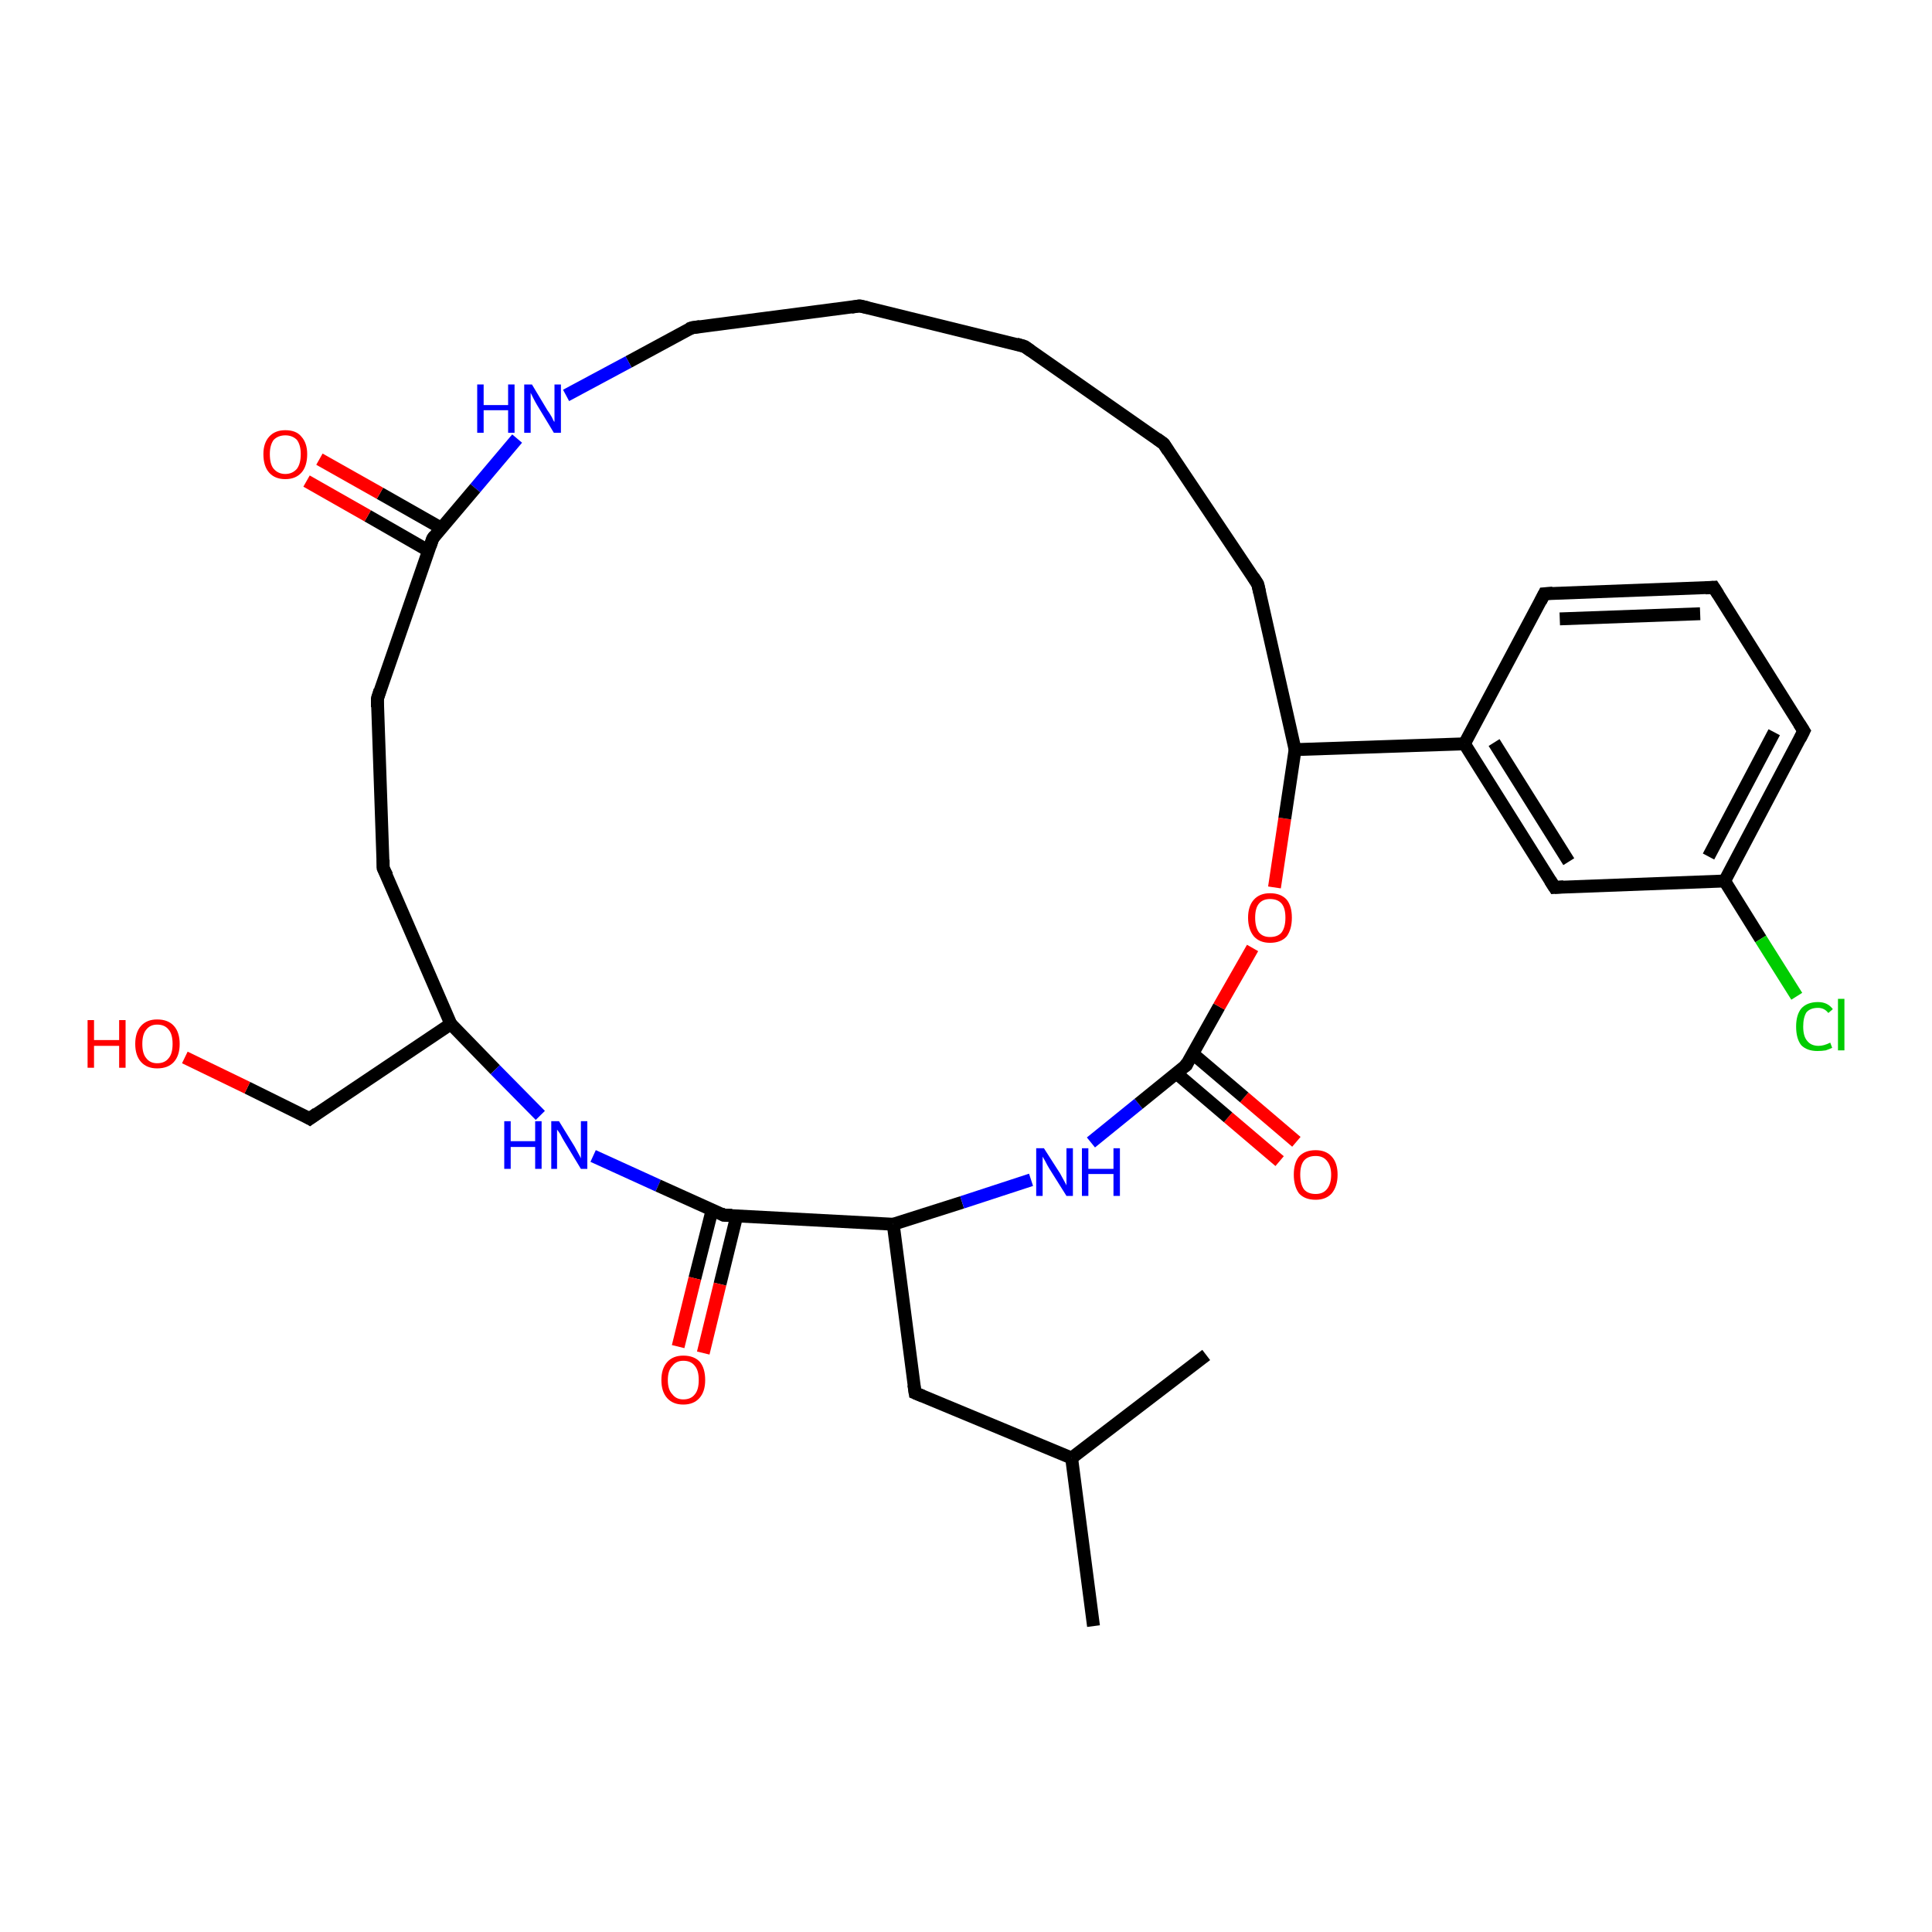 <?xml version='1.0' encoding='iso-8859-1'?>
<svg version='1.1' baseProfile='full'
              xmlns='http://www.w3.org/2000/svg'
                      xmlns:rdkit='http://www.rdkit.org/xml'
                      xmlns:xlink='http://www.w3.org/1999/xlink'
                  xml:space='preserve'
width='300px' height='300px' viewBox='0 0 300 300'>
<!-- END OF HEADER -->
<rect style='opacity:1.0;fill:#FFFFFF;stroke:none' width='300.0' height='300.0' x='0.0' y='0.0'> </rect>
<path class='bond-0 atom-0 atom-1' d='M 198.7,180.3 L 190.7,173.5' style='fill:none;fill-rule:evenodd;stroke:#FF0000;stroke-width:2.0px;stroke-linecap:butt;stroke-linejoin:miter;stroke-opacity:1' />
<path class='bond-0 atom-0 atom-1' d='M 190.7,173.5 L 182.6,166.6' style='fill:none;fill-rule:evenodd;stroke:#000000;stroke-width:2.0px;stroke-linecap:butt;stroke-linejoin:miter;stroke-opacity:1' />
<path class='bond-0 atom-0 atom-1' d='M 201.3,177.3 L 193.2,170.4' style='fill:none;fill-rule:evenodd;stroke:#FF0000;stroke-width:2.0px;stroke-linecap:butt;stroke-linejoin:miter;stroke-opacity:1' />
<path class='bond-0 atom-0 atom-1' d='M 193.2,170.4 L 185.2,163.6' style='fill:none;fill-rule:evenodd;stroke:#000000;stroke-width:2.0px;stroke-linecap:butt;stroke-linejoin:miter;stroke-opacity:1' />
<path class='bond-1 atom-1 atom-2' d='M 184.2,165.4 L 189.3,156.3' style='fill:none;fill-rule:evenodd;stroke:#000000;stroke-width:2.0px;stroke-linecap:butt;stroke-linejoin:miter;stroke-opacity:1' />
<path class='bond-1 atom-1 atom-2' d='M 189.3,156.3 L 194.5,147.2' style='fill:none;fill-rule:evenodd;stroke:#FF0000;stroke-width:2.0px;stroke-linecap:butt;stroke-linejoin:miter;stroke-opacity:1' />
<path class='bond-2 atom-2 atom-3' d='M 197.9,137.8 L 199.5,127.1' style='fill:none;fill-rule:evenodd;stroke:#FF0000;stroke-width:2.0px;stroke-linecap:butt;stroke-linejoin:miter;stroke-opacity:1' />
<path class='bond-2 atom-2 atom-3' d='M 199.5,127.1 L 201.1,116.4' style='fill:none;fill-rule:evenodd;stroke:#000000;stroke-width:2.0px;stroke-linecap:butt;stroke-linejoin:miter;stroke-opacity:1' />
<path class='bond-3 atom-3 atom-4' d='M 201.1,116.4 L 195.3,90.7' style='fill:none;fill-rule:evenodd;stroke:#000000;stroke-width:2.0px;stroke-linecap:butt;stroke-linejoin:miter;stroke-opacity:1' />
<path class='bond-4 atom-4 atom-5' d='M 195.3,90.7 L 180.7,68.9' style='fill:none;fill-rule:evenodd;stroke:#000000;stroke-width:2.0px;stroke-linecap:butt;stroke-linejoin:miter;stroke-opacity:1' />
<path class='bond-5 atom-5 atom-6' d='M 180.7,68.9 L 159.1,53.8' style='fill:none;fill-rule:evenodd;stroke:#000000;stroke-width:2.0px;stroke-linecap:butt;stroke-linejoin:miter;stroke-opacity:1' />
<path class='bond-6 atom-6 atom-7' d='M 159.1,53.8 L 133.5,47.5' style='fill:none;fill-rule:evenodd;stroke:#000000;stroke-width:2.0px;stroke-linecap:butt;stroke-linejoin:miter;stroke-opacity:1' />
<path class='bond-7 atom-7 atom-8' d='M 133.5,47.5 L 107.4,50.9' style='fill:none;fill-rule:evenodd;stroke:#000000;stroke-width:2.0px;stroke-linecap:butt;stroke-linejoin:miter;stroke-opacity:1' />
<path class='bond-8 atom-8 atom-9' d='M 107.4,50.9 L 97.6,56.2' style='fill:none;fill-rule:evenodd;stroke:#000000;stroke-width:2.0px;stroke-linecap:butt;stroke-linejoin:miter;stroke-opacity:1' />
<path class='bond-8 atom-8 atom-9' d='M 97.6,56.2 L 87.9,61.4' style='fill:none;fill-rule:evenodd;stroke:#0000FF;stroke-width:2.0px;stroke-linecap:butt;stroke-linejoin:miter;stroke-opacity:1' />
<path class='bond-9 atom-9 atom-10' d='M 80.3,68.1 L 73.8,75.8' style='fill:none;fill-rule:evenodd;stroke:#0000FF;stroke-width:2.0px;stroke-linecap:butt;stroke-linejoin:miter;stroke-opacity:1' />
<path class='bond-9 atom-9 atom-10' d='M 73.8,75.8 L 67.2,83.6' style='fill:none;fill-rule:evenodd;stroke:#000000;stroke-width:2.0px;stroke-linecap:butt;stroke-linejoin:miter;stroke-opacity:1' />
<path class='bond-10 atom-10 atom-11' d='M 67.2,83.6 L 58.6,108.5' style='fill:none;fill-rule:evenodd;stroke:#000000;stroke-width:2.0px;stroke-linecap:butt;stroke-linejoin:miter;stroke-opacity:1' />
<path class='bond-11 atom-11 atom-12' d='M 58.6,108.5 L 59.5,134.8' style='fill:none;fill-rule:evenodd;stroke:#000000;stroke-width:2.0px;stroke-linecap:butt;stroke-linejoin:miter;stroke-opacity:1' />
<path class='bond-12 atom-12 atom-13' d='M 59.5,134.8 L 70.0,159.0' style='fill:none;fill-rule:evenodd;stroke:#000000;stroke-width:2.0px;stroke-linecap:butt;stroke-linejoin:miter;stroke-opacity:1' />
<path class='bond-13 atom-13 atom-14' d='M 70.0,159.0 L 76.9,166.1' style='fill:none;fill-rule:evenodd;stroke:#000000;stroke-width:2.0px;stroke-linecap:butt;stroke-linejoin:miter;stroke-opacity:1' />
<path class='bond-13 atom-13 atom-14' d='M 76.9,166.1 L 83.9,173.2' style='fill:none;fill-rule:evenodd;stroke:#0000FF;stroke-width:2.0px;stroke-linecap:butt;stroke-linejoin:miter;stroke-opacity:1' />
<path class='bond-14 atom-14 atom-15' d='M 92.1,179.5 L 102.2,184.1' style='fill:none;fill-rule:evenodd;stroke:#0000FF;stroke-width:2.0px;stroke-linecap:butt;stroke-linejoin:miter;stroke-opacity:1' />
<path class='bond-14 atom-14 atom-15' d='M 102.2,184.1 L 112.4,188.7' style='fill:none;fill-rule:evenodd;stroke:#000000;stroke-width:2.0px;stroke-linecap:butt;stroke-linejoin:miter;stroke-opacity:1' />
<path class='bond-15 atom-15 atom-16' d='M 112.4,188.7 L 138.7,190.1' style='fill:none;fill-rule:evenodd;stroke:#000000;stroke-width:2.0px;stroke-linecap:butt;stroke-linejoin:miter;stroke-opacity:1' />
<path class='bond-16 atom-16 atom-17' d='M 138.7,190.1 L 149.4,186.7' style='fill:none;fill-rule:evenodd;stroke:#000000;stroke-width:2.0px;stroke-linecap:butt;stroke-linejoin:miter;stroke-opacity:1' />
<path class='bond-16 atom-16 atom-17' d='M 149.4,186.7 L 160.1,183.2' style='fill:none;fill-rule:evenodd;stroke:#0000FF;stroke-width:2.0px;stroke-linecap:butt;stroke-linejoin:miter;stroke-opacity:1' />
<path class='bond-17 atom-16 atom-18' d='M 138.7,190.1 L 142.1,216.3' style='fill:none;fill-rule:evenodd;stroke:#000000;stroke-width:2.0px;stroke-linecap:butt;stroke-linejoin:miter;stroke-opacity:1' />
<path class='bond-18 atom-18 atom-19' d='M 142.1,216.3 L 166.4,226.4' style='fill:none;fill-rule:evenodd;stroke:#000000;stroke-width:2.0px;stroke-linecap:butt;stroke-linejoin:miter;stroke-opacity:1' />
<path class='bond-19 atom-19 atom-20' d='M 166.4,226.4 L 169.8,252.5' style='fill:none;fill-rule:evenodd;stroke:#000000;stroke-width:2.0px;stroke-linecap:butt;stroke-linejoin:miter;stroke-opacity:1' />
<path class='bond-20 atom-19 atom-21' d='M 166.4,226.4 L 187.3,210.4' style='fill:none;fill-rule:evenodd;stroke:#000000;stroke-width:2.0px;stroke-linecap:butt;stroke-linejoin:miter;stroke-opacity:1' />
<path class='bond-21 atom-15 atom-22' d='M 110.6,187.8 L 107.9,198.5' style='fill:none;fill-rule:evenodd;stroke:#000000;stroke-width:2.0px;stroke-linecap:butt;stroke-linejoin:miter;stroke-opacity:1' />
<path class='bond-21 atom-15 atom-22' d='M 107.9,198.5 L 105.3,209.1' style='fill:none;fill-rule:evenodd;stroke:#FF0000;stroke-width:2.0px;stroke-linecap:butt;stroke-linejoin:miter;stroke-opacity:1' />
<path class='bond-21 atom-15 atom-22' d='M 114.4,188.8 L 111.8,199.4' style='fill:none;fill-rule:evenodd;stroke:#000000;stroke-width:2.0px;stroke-linecap:butt;stroke-linejoin:miter;stroke-opacity:1' />
<path class='bond-21 atom-15 atom-22' d='M 111.8,199.4 L 109.2,210.1' style='fill:none;fill-rule:evenodd;stroke:#FF0000;stroke-width:2.0px;stroke-linecap:butt;stroke-linejoin:miter;stroke-opacity:1' />
<path class='bond-22 atom-13 atom-23' d='M 70.0,159.0 L 48.1,173.7' style='fill:none;fill-rule:evenodd;stroke:#000000;stroke-width:2.0px;stroke-linecap:butt;stroke-linejoin:miter;stroke-opacity:1' />
<path class='bond-23 atom-23 atom-24' d='M 48.1,173.7 L 38.4,168.9' style='fill:none;fill-rule:evenodd;stroke:#000000;stroke-width:2.0px;stroke-linecap:butt;stroke-linejoin:miter;stroke-opacity:1' />
<path class='bond-23 atom-23 atom-24' d='M 38.4,168.9 L 28.7,164.2' style='fill:none;fill-rule:evenodd;stroke:#FF0000;stroke-width:2.0px;stroke-linecap:butt;stroke-linejoin:miter;stroke-opacity:1' />
<path class='bond-24 atom-10 atom-25' d='M 68.5,82.0 L 59.0,76.6' style='fill:none;fill-rule:evenodd;stroke:#000000;stroke-width:2.0px;stroke-linecap:butt;stroke-linejoin:miter;stroke-opacity:1' />
<path class='bond-24 atom-10 atom-25' d='M 59.0,76.6 L 49.6,71.3' style='fill:none;fill-rule:evenodd;stroke:#FF0000;stroke-width:2.0px;stroke-linecap:butt;stroke-linejoin:miter;stroke-opacity:1' />
<path class='bond-24 atom-10 atom-25' d='M 66.5,85.5 L 57.1,80.1' style='fill:none;fill-rule:evenodd;stroke:#000000;stroke-width:2.0px;stroke-linecap:butt;stroke-linejoin:miter;stroke-opacity:1' />
<path class='bond-24 atom-10 atom-25' d='M 57.1,80.1 L 47.6,74.7' style='fill:none;fill-rule:evenodd;stroke:#FF0000;stroke-width:2.0px;stroke-linecap:butt;stroke-linejoin:miter;stroke-opacity:1' />
<path class='bond-25 atom-3 atom-26' d='M 201.1,116.4 L 227.4,115.5' style='fill:none;fill-rule:evenodd;stroke:#000000;stroke-width:2.0px;stroke-linecap:butt;stroke-linejoin:miter;stroke-opacity:1' />
<path class='bond-26 atom-26 atom-27' d='M 227.4,115.5 L 241.4,137.8' style='fill:none;fill-rule:evenodd;stroke:#000000;stroke-width:2.0px;stroke-linecap:butt;stroke-linejoin:miter;stroke-opacity:1' />
<path class='bond-26 atom-26 atom-27' d='M 232.0,115.3 L 243.6,133.8' style='fill:none;fill-rule:evenodd;stroke:#000000;stroke-width:2.0px;stroke-linecap:butt;stroke-linejoin:miter;stroke-opacity:1' />
<path class='bond-27 atom-27 atom-28' d='M 241.4,137.8 L 267.8,136.8' style='fill:none;fill-rule:evenodd;stroke:#000000;stroke-width:2.0px;stroke-linecap:butt;stroke-linejoin:miter;stroke-opacity:1' />
<path class='bond-28 atom-28 atom-29' d='M 267.8,136.8 L 280.1,113.5' style='fill:none;fill-rule:evenodd;stroke:#000000;stroke-width:2.0px;stroke-linecap:butt;stroke-linejoin:miter;stroke-opacity:1' />
<path class='bond-28 atom-28 atom-29' d='M 265.3,133.0 L 275.5,113.7' style='fill:none;fill-rule:evenodd;stroke:#000000;stroke-width:2.0px;stroke-linecap:butt;stroke-linejoin:miter;stroke-opacity:1' />
<path class='bond-29 atom-29 atom-30' d='M 280.1,113.5 L 266.1,91.2' style='fill:none;fill-rule:evenodd;stroke:#000000;stroke-width:2.0px;stroke-linecap:butt;stroke-linejoin:miter;stroke-opacity:1' />
<path class='bond-30 atom-30 atom-31' d='M 266.1,91.2 L 239.8,92.2' style='fill:none;fill-rule:evenodd;stroke:#000000;stroke-width:2.0px;stroke-linecap:butt;stroke-linejoin:miter;stroke-opacity:1' />
<path class='bond-30 atom-30 atom-31' d='M 264.0,95.3 L 242.2,96.1' style='fill:none;fill-rule:evenodd;stroke:#000000;stroke-width:2.0px;stroke-linecap:butt;stroke-linejoin:miter;stroke-opacity:1' />
<path class='bond-31 atom-28 atom-32' d='M 267.8,136.8 L 273.4,145.8' style='fill:none;fill-rule:evenodd;stroke:#000000;stroke-width:2.0px;stroke-linecap:butt;stroke-linejoin:miter;stroke-opacity:1' />
<path class='bond-31 atom-28 atom-32' d='M 273.4,145.8 L 279.0,154.7' style='fill:none;fill-rule:evenodd;stroke:#00CC00;stroke-width:2.0px;stroke-linecap:butt;stroke-linejoin:miter;stroke-opacity:1' />
<path class='bond-32 atom-17 atom-1' d='M 169.4,177.4 L 176.8,171.4' style='fill:none;fill-rule:evenodd;stroke:#0000FF;stroke-width:2.0px;stroke-linecap:butt;stroke-linejoin:miter;stroke-opacity:1' />
<path class='bond-32 atom-17 atom-1' d='M 176.8,171.4 L 184.2,165.4' style='fill:none;fill-rule:evenodd;stroke:#000000;stroke-width:2.0px;stroke-linecap:butt;stroke-linejoin:miter;stroke-opacity:1' />
<path class='bond-33 atom-31 atom-26' d='M 239.8,92.2 L 227.4,115.5' style='fill:none;fill-rule:evenodd;stroke:#000000;stroke-width:2.0px;stroke-linecap:butt;stroke-linejoin:miter;stroke-opacity:1' />
<path d='M 184.4,164.9 L 184.2,165.4 L 183.8,165.7' style='fill:none;stroke:#000000;stroke-width:2.0px;stroke-linecap:butt;stroke-linejoin:miter;stroke-opacity:1;' />
<path d='M 195.6,92.0 L 195.3,90.7 L 194.6,89.6' style='fill:none;stroke:#000000;stroke-width:2.0px;stroke-linecap:butt;stroke-linejoin:miter;stroke-opacity:1;' />
<path d='M 181.4,70.0 L 180.7,68.9 L 179.6,68.1' style='fill:none;stroke:#000000;stroke-width:2.0px;stroke-linecap:butt;stroke-linejoin:miter;stroke-opacity:1;' />
<path d='M 160.1,54.5 L 159.1,53.8 L 157.8,53.4' style='fill:none;stroke:#000000;stroke-width:2.0px;stroke-linecap:butt;stroke-linejoin:miter;stroke-opacity:1;' />
<path d='M 134.8,47.8 L 133.5,47.5 L 132.2,47.7' style='fill:none;stroke:#000000;stroke-width:2.0px;stroke-linecap:butt;stroke-linejoin:miter;stroke-opacity:1;' />
<path d='M 108.7,50.7 L 107.4,50.9 L 106.9,51.1' style='fill:none;stroke:#000000;stroke-width:2.0px;stroke-linecap:butt;stroke-linejoin:miter;stroke-opacity:1;' />
<path d='M 67.5,83.2 L 67.2,83.6 L 66.8,84.8' style='fill:none;stroke:#000000;stroke-width:2.0px;stroke-linecap:butt;stroke-linejoin:miter;stroke-opacity:1;' />
<path d='M 59.0,107.2 L 58.6,108.5 L 58.6,109.8' style='fill:none;stroke:#000000;stroke-width:2.0px;stroke-linecap:butt;stroke-linejoin:miter;stroke-opacity:1;' />
<path d='M 59.5,133.5 L 59.5,134.8 L 60.1,136.0' style='fill:none;stroke:#000000;stroke-width:2.0px;stroke-linecap:butt;stroke-linejoin:miter;stroke-opacity:1;' />
<path d='M 111.9,188.4 L 112.4,188.7 L 113.7,188.7' style='fill:none;stroke:#000000;stroke-width:2.0px;stroke-linecap:butt;stroke-linejoin:miter;stroke-opacity:1;' />
<path d='M 141.9,215.0 L 142.1,216.3 L 143.3,216.8' style='fill:none;stroke:#000000;stroke-width:2.0px;stroke-linecap:butt;stroke-linejoin:miter;stroke-opacity:1;' />
<path d='M 49.2,172.9 L 48.1,173.7 L 47.6,173.4' style='fill:none;stroke:#000000;stroke-width:2.0px;stroke-linecap:butt;stroke-linejoin:miter;stroke-opacity:1;' />
<path d='M 240.7,136.7 L 241.4,137.8 L 242.8,137.7' style='fill:none;stroke:#000000;stroke-width:2.0px;stroke-linecap:butt;stroke-linejoin:miter;stroke-opacity:1;' />
<path d='M 279.5,114.7 L 280.1,113.5 L 279.4,112.4' style='fill:none;stroke:#000000;stroke-width:2.0px;stroke-linecap:butt;stroke-linejoin:miter;stroke-opacity:1;' />
<path d='M 266.8,92.3 L 266.1,91.2 L 264.8,91.3' style='fill:none;stroke:#000000;stroke-width:2.0px;stroke-linecap:butt;stroke-linejoin:miter;stroke-opacity:1;' />
<path d='M 241.1,92.1 L 239.8,92.2 L 239.2,93.4' style='fill:none;stroke:#000000;stroke-width:2.0px;stroke-linecap:butt;stroke-linejoin:miter;stroke-opacity:1;' />
<path class='atom-0' d='M 200.9 182.4
Q 200.9 180.6, 201.7 179.6
Q 202.6 178.6, 204.3 178.6
Q 205.9 178.6, 206.8 179.6
Q 207.7 180.6, 207.7 182.4
Q 207.7 184.2, 206.8 185.3
Q 205.9 186.3, 204.3 186.3
Q 202.6 186.3, 201.7 185.3
Q 200.9 184.2, 200.9 182.4
M 204.3 185.4
Q 205.4 185.4, 206.0 184.7
Q 206.7 183.9, 206.7 182.4
Q 206.7 181.0, 206.0 180.2
Q 205.4 179.5, 204.3 179.5
Q 203.1 179.5, 202.5 180.2
Q 201.9 180.9, 201.9 182.4
Q 201.9 183.9, 202.5 184.7
Q 203.1 185.4, 204.3 185.4
' fill='#FF0000'/>
<path class='atom-2' d='M 193.8 142.5
Q 193.8 140.7, 194.7 139.7
Q 195.6 138.7, 197.2 138.7
Q 198.9 138.7, 199.8 139.7
Q 200.6 140.7, 200.6 142.5
Q 200.6 144.3, 199.8 145.4
Q 198.9 146.4, 197.2 146.4
Q 195.6 146.4, 194.7 145.4
Q 193.8 144.3, 193.8 142.5
M 197.2 145.5
Q 198.4 145.5, 199.0 144.8
Q 199.6 144.0, 199.6 142.5
Q 199.6 141.0, 199.0 140.3
Q 198.4 139.6, 197.2 139.6
Q 196.1 139.6, 195.5 140.3
Q 194.9 141.0, 194.9 142.5
Q 194.9 144.0, 195.5 144.8
Q 196.1 145.5, 197.2 145.5
' fill='#FF0000'/>
<path class='atom-9' d='M 74.1 59.7
L 75.1 59.7
L 75.1 62.9
L 78.9 62.9
L 78.9 59.7
L 79.9 59.7
L 79.9 67.2
L 78.9 67.2
L 78.9 63.7
L 75.1 63.7
L 75.1 67.2
L 74.1 67.2
L 74.1 59.7
' fill='#0000FF'/>
<path class='atom-9' d='M 82.6 59.7
L 85.0 63.7
Q 85.3 64.1, 85.7 64.8
Q 86.0 65.5, 86.1 65.5
L 86.1 59.7
L 87.1 59.7
L 87.1 67.2
L 86.0 67.2
L 83.4 62.9
Q 83.1 62.4, 82.8 61.8
Q 82.5 61.2, 82.4 61.0
L 82.4 67.2
L 81.4 67.2
L 81.4 59.7
L 82.6 59.7
' fill='#0000FF'/>
<path class='atom-14' d='M 78.3 174.1
L 79.3 174.1
L 79.3 177.2
L 83.1 177.2
L 83.1 174.1
L 84.1 174.1
L 84.1 181.5
L 83.1 181.5
L 83.1 178.1
L 79.3 178.1
L 79.3 181.5
L 78.3 181.5
L 78.3 174.1
' fill='#0000FF'/>
<path class='atom-14' d='M 86.8 174.1
L 89.2 178.0
Q 89.4 178.4, 89.8 179.1
Q 90.2 179.8, 90.2 179.9
L 90.2 174.1
L 91.2 174.1
L 91.2 181.5
L 90.2 181.5
L 87.6 177.2
Q 87.3 176.7, 87.0 176.1
Q 86.6 175.5, 86.5 175.4
L 86.5 181.5
L 85.6 181.5
L 85.6 174.1
L 86.8 174.1
' fill='#0000FF'/>
<path class='atom-17' d='M 162.1 178.3
L 164.6 182.2
Q 164.8 182.6, 165.2 183.3
Q 165.6 184.0, 165.6 184.1
L 165.6 178.3
L 166.6 178.3
L 166.6 185.7
L 165.6 185.7
L 162.9 181.4
Q 162.6 180.9, 162.3 180.3
Q 162.0 179.8, 161.9 179.6
L 161.9 185.7
L 160.9 185.7
L 160.9 178.3
L 162.1 178.3
' fill='#0000FF'/>
<path class='atom-17' d='M 168.0 178.3
L 169.0 178.3
L 169.0 181.5
L 172.9 181.5
L 172.9 178.3
L 173.9 178.3
L 173.9 185.7
L 172.9 185.7
L 172.9 182.3
L 169.0 182.3
L 169.0 185.7
L 168.0 185.7
L 168.0 178.3
' fill='#0000FF'/>
<path class='atom-22' d='M 102.7 214.3
Q 102.7 212.5, 103.6 211.5
Q 104.5 210.5, 106.1 210.5
Q 107.8 210.5, 108.7 211.5
Q 109.5 212.5, 109.5 214.3
Q 109.5 216.1, 108.6 217.1
Q 107.7 218.1, 106.1 218.1
Q 104.5 218.1, 103.6 217.1
Q 102.7 216.1, 102.7 214.3
M 106.1 217.3
Q 107.3 217.3, 107.9 216.5
Q 108.5 215.8, 108.5 214.3
Q 108.5 212.8, 107.9 212.1
Q 107.3 211.3, 106.1 211.3
Q 105.0 211.3, 104.4 212.1
Q 103.7 212.8, 103.7 214.3
Q 103.7 215.8, 104.4 216.5
Q 105.0 217.3, 106.1 217.3
' fill='#FF0000'/>
<path class='atom-24' d='M 13.6 158.4
L 14.6 158.4
L 14.6 161.5
L 18.5 161.5
L 18.5 158.4
L 19.5 158.4
L 19.5 165.8
L 18.5 165.8
L 18.5 162.4
L 14.6 162.4
L 14.6 165.8
L 13.6 165.8
L 13.6 158.4
' fill='#FF0000'/>
<path class='atom-24' d='M 21.0 162.1
Q 21.0 160.3, 21.9 159.3
Q 22.8 158.3, 24.4 158.3
Q 26.1 158.3, 27.0 159.3
Q 27.9 160.3, 27.9 162.1
Q 27.9 163.9, 27.0 164.9
Q 26.1 165.9, 24.4 165.9
Q 22.8 165.9, 21.9 164.9
Q 21.0 163.9, 21.0 162.1
M 24.4 165.1
Q 25.6 165.1, 26.2 164.3
Q 26.8 163.6, 26.8 162.1
Q 26.8 160.6, 26.2 159.9
Q 25.6 159.1, 24.4 159.1
Q 23.3 159.1, 22.7 159.9
Q 22.1 160.6, 22.1 162.1
Q 22.1 163.6, 22.7 164.3
Q 23.3 165.1, 24.4 165.1
' fill='#FF0000'/>
<path class='atom-25' d='M 40.9 70.5
Q 40.9 68.8, 41.8 67.8
Q 42.7 66.8, 44.3 66.8
Q 46.0 66.8, 46.8 67.8
Q 47.7 68.8, 47.7 70.5
Q 47.7 72.4, 46.8 73.4
Q 45.9 74.4, 44.3 74.4
Q 42.7 74.4, 41.8 73.4
Q 40.9 72.4, 40.9 70.5
M 44.3 73.6
Q 45.4 73.6, 46.1 72.8
Q 46.7 72.0, 46.7 70.5
Q 46.7 69.1, 46.1 68.3
Q 45.4 67.6, 44.3 67.6
Q 43.2 67.6, 42.5 68.3
Q 41.9 69.1, 41.9 70.5
Q 41.9 72.1, 42.5 72.8
Q 43.2 73.6, 44.3 73.6
' fill='#FF0000'/>
<path class='atom-32' d='M 278.9 159.4
Q 278.9 157.6, 279.7 156.6
Q 280.6 155.6, 282.3 155.6
Q 283.8 155.6, 284.6 156.7
L 283.9 157.3
Q 283.3 156.5, 282.3 156.5
Q 281.1 156.5, 280.5 157.2
Q 280.0 158.0, 280.0 159.4
Q 280.0 160.9, 280.6 161.6
Q 281.2 162.4, 282.4 162.4
Q 283.2 162.4, 284.2 161.9
L 284.5 162.7
Q 284.1 162.9, 283.5 163.1
Q 282.9 163.2, 282.2 163.2
Q 280.6 163.2, 279.7 162.3
Q 278.9 161.3, 278.9 159.4
' fill='#00CC00'/>
<path class='atom-32' d='M 285.4 155.1
L 286.4 155.1
L 286.4 163.1
L 285.4 163.1
L 285.4 155.1
' fill='#00CC00'/>
</svg>

